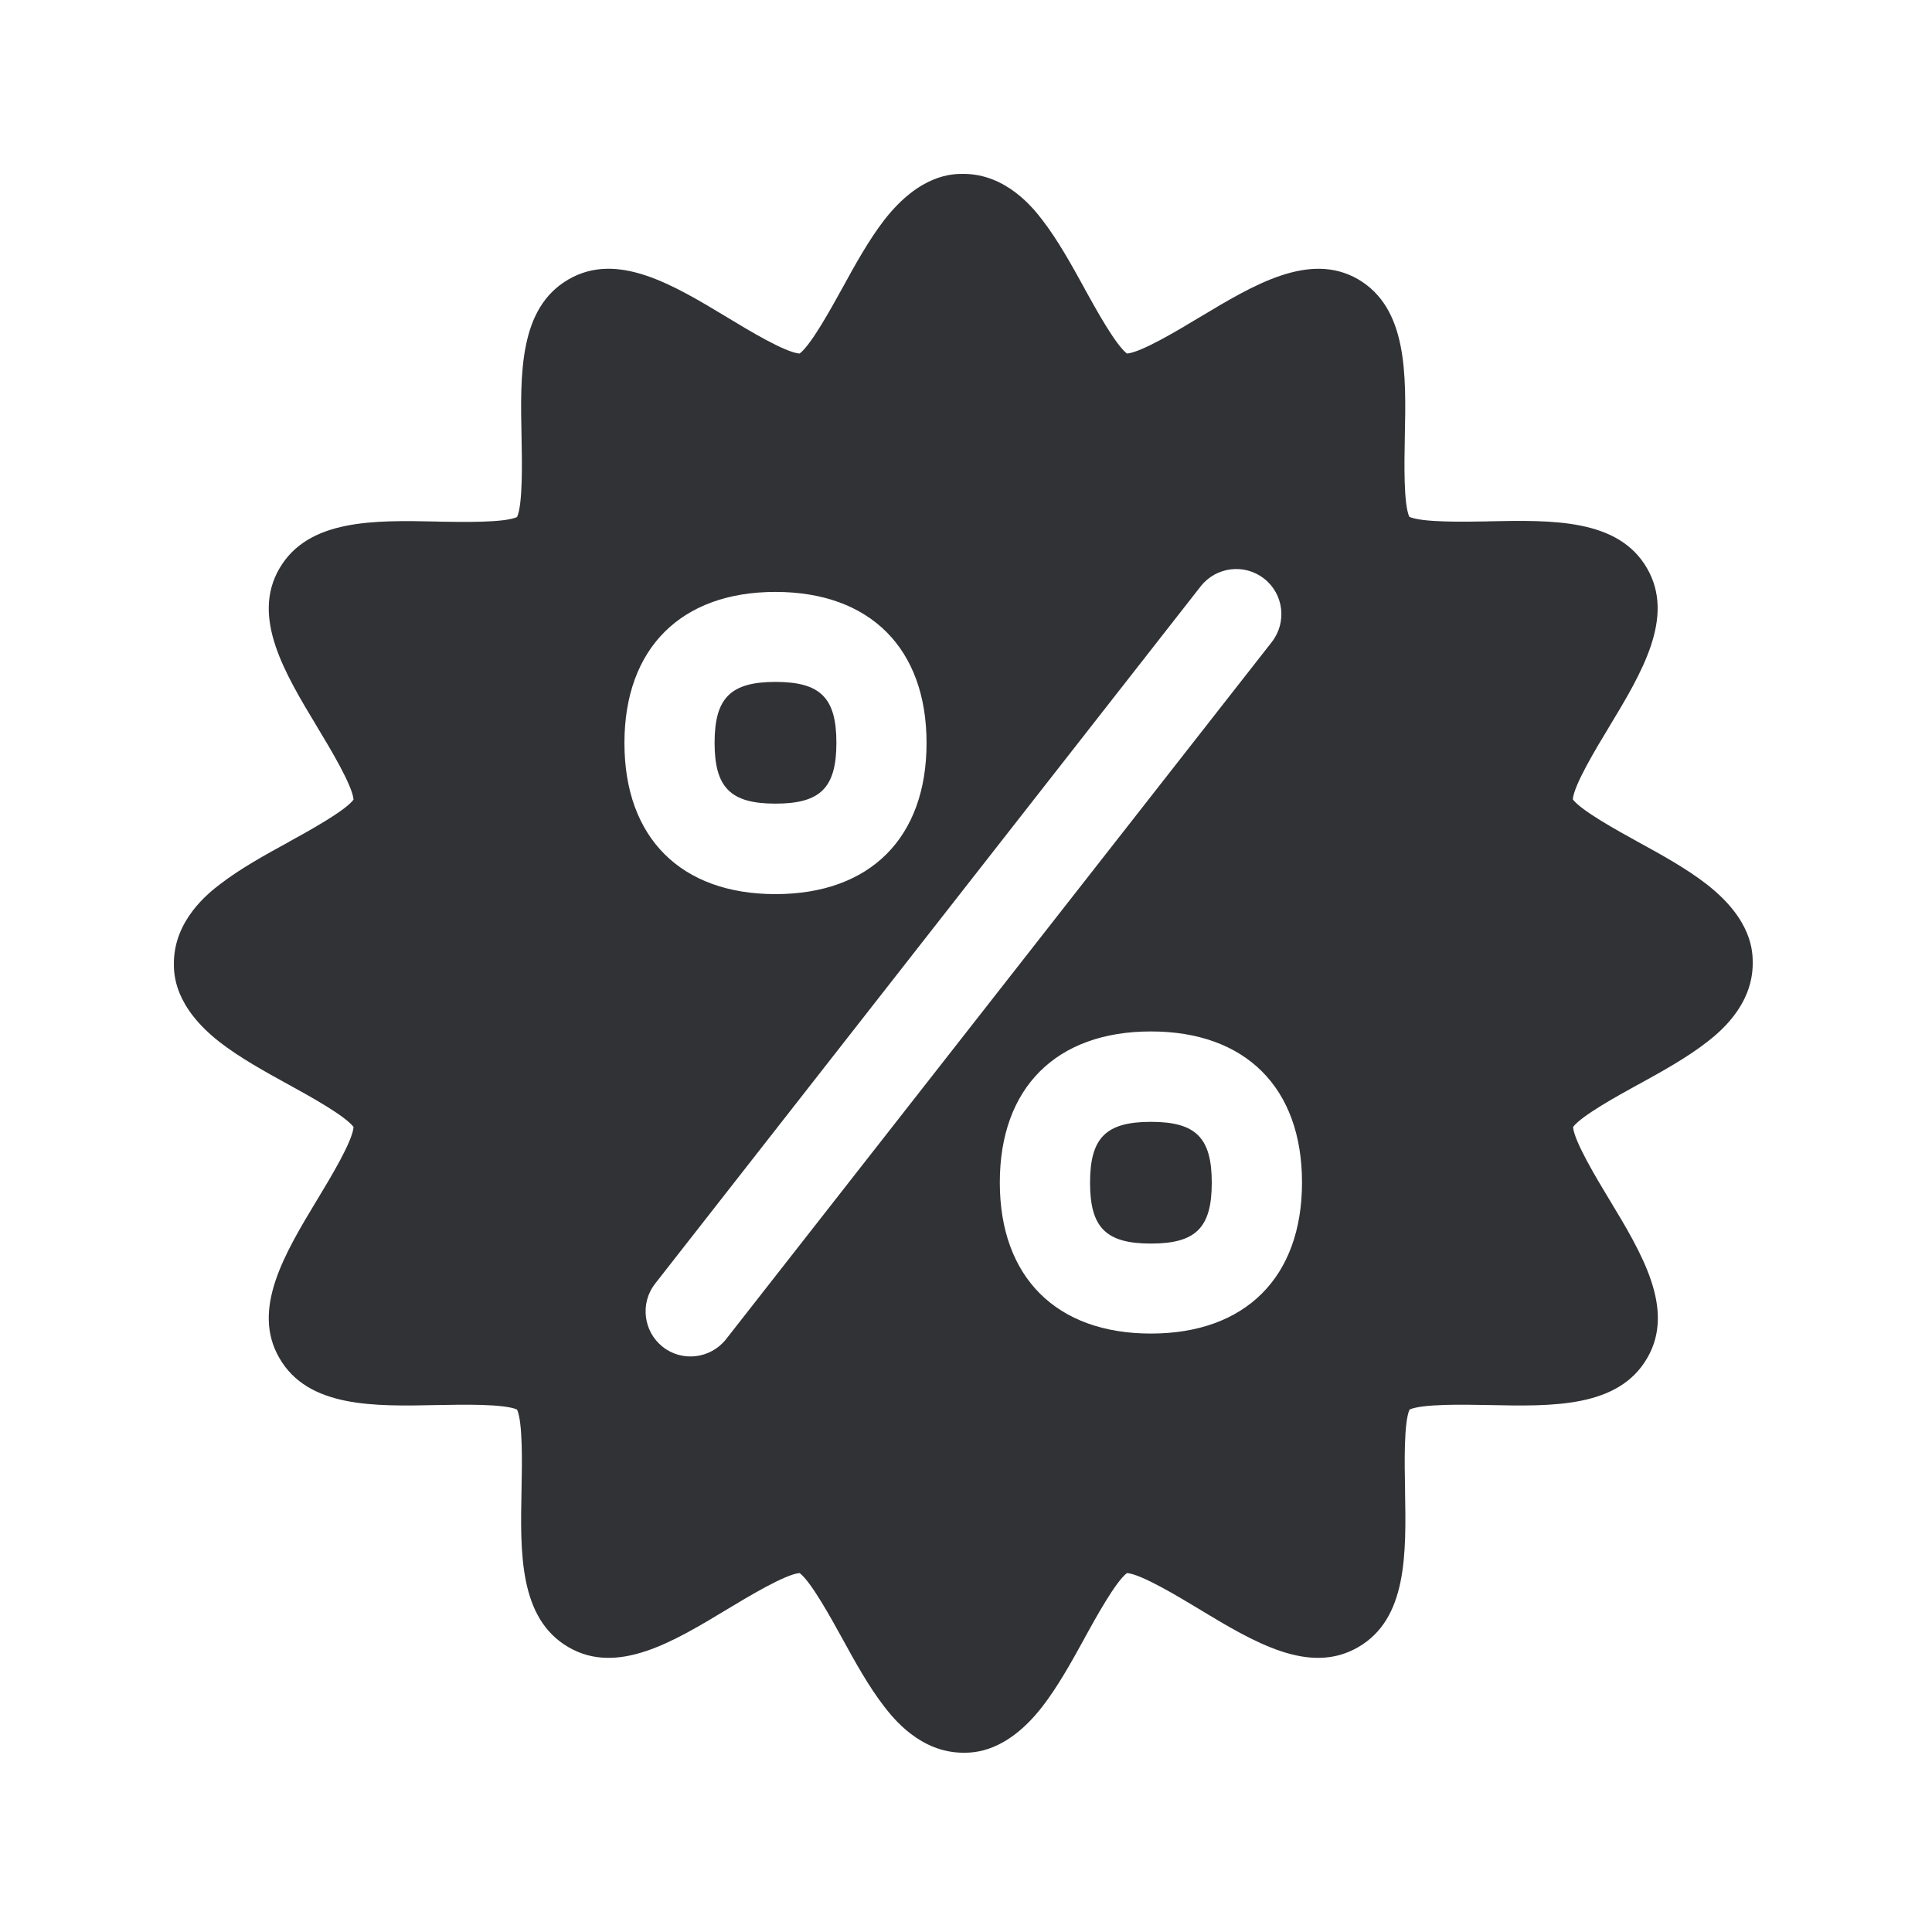 <svg width="24" height="24" viewBox="0 0 24 24" fill="none" xmlns="http://www.w3.org/2000/svg">
<path fill-rule="evenodd" clip-rule="evenodd" d="M21.199 10.983C20.95 10.79 20.642 10.619 20.345 10.457L20.34 10.454C20.09 10.316 19.641 10.069 19.538 9.93C19.552 9.752 19.828 9.296 19.983 9.04L19.986 9.034L19.987 9.033C20.393 8.361 20.812 7.667 20.46 7.059C20.104 6.443 19.286 6.46 18.493 6.476L18.483 6.477C18.189 6.482 17.665 6.492 17.507 6.42C17.435 6.263 17.445 5.743 17.451 5.447L17.451 5.434C17.468 4.645 17.485 3.827 16.869 3.468C16.266 3.122 15.575 3.537 14.906 3.939L14.897 3.944C14.642 4.098 14.177 4.378 14 4.392C13.861 4.289 13.614 3.841 13.476 3.591L13.474 3.586C13.311 3.289 13.14 2.981 12.947 2.731C12.838 2.589 12.502 2.16 11.967 2.16C11.835 2.16 11.432 2.16 10.986 2.731C10.793 2.981 10.622 3.289 10.46 3.586L10.457 3.591C10.319 3.841 10.072 4.289 9.933 4.392C9.755 4.379 9.299 4.103 9.043 3.948L9.037 3.944L9.035 3.943C8.363 3.538 7.669 3.118 7.062 3.471C6.446 3.827 6.462 4.645 6.479 5.437L6.479 5.448V5.448C6.485 5.741 6.495 6.265 6.423 6.423C6.266 6.495 5.746 6.485 5.449 6.48L5.437 6.479C4.647 6.462 3.829 6.446 3.471 7.062C3.118 7.669 3.538 8.364 3.943 9.035L3.944 9.037C4.098 9.292 4.378 9.757 4.392 9.933C4.289 10.072 3.841 10.319 3.59 10.457L3.586 10.46C3.289 10.622 2.981 10.793 2.731 10.986C2.588 11.095 2.16 11.432 2.16 11.967C2.16 12.098 2.16 12.502 2.731 12.947C2.981 13.14 3.289 13.311 3.586 13.474L3.59 13.476C3.841 13.614 4.289 13.861 4.392 14C4.379 14.178 4.103 14.634 3.948 14.89L3.948 14.89L3.944 14.897L3.943 14.898C3.538 15.57 3.118 16.264 3.471 16.871C3.827 17.488 4.644 17.471 5.437 17.454L5.448 17.454H5.448H5.448C5.741 17.448 6.265 17.438 6.423 17.51C6.495 17.668 6.485 18.188 6.479 18.484L6.479 18.496C6.462 19.286 6.446 20.104 7.062 20.462C7.669 20.815 8.363 20.396 9.035 19.99L9.037 19.989C9.292 19.835 9.757 19.555 9.933 19.541C10.072 19.644 10.319 20.093 10.457 20.343L10.46 20.348C10.622 20.645 10.793 20.953 10.986 21.202L10.986 21.202C11.096 21.343 11.432 21.773 11.967 21.773C12.098 21.773 12.502 21.773 12.947 21.202C13.14 20.953 13.311 20.645 13.474 20.348L13.476 20.343C13.614 20.093 13.861 19.644 14 19.541C14.178 19.555 14.634 19.831 14.89 19.985L14.89 19.985L14.89 19.985L14.897 19.989L14.898 19.99C15.57 20.396 16.264 20.815 16.871 20.462C17.483 20.11 17.468 19.302 17.454 18.515L17.454 18.496L17.454 18.486V18.486C17.448 18.192 17.438 17.668 17.51 17.51C17.668 17.438 18.188 17.448 18.484 17.454H18.484H18.484L18.496 17.454C19.286 17.471 20.104 17.488 20.462 16.871C20.815 16.264 20.396 15.57 19.99 14.898L19.989 14.897C19.835 14.642 19.555 14.177 19.541 14C19.644 13.861 20.093 13.614 20.343 13.476L20.348 13.474C20.645 13.311 20.953 13.14 21.202 12.947L21.202 12.947C21.343 12.837 21.773 12.501 21.773 11.967C21.773 11.829 21.773 11.429 21.199 10.983ZM9.633 7.353C10.807 7.353 11.51 8.054 11.51 9.23C11.51 10.406 10.81 11.107 9.633 11.107C8.457 11.107 7.757 10.406 7.757 9.23C7.757 8.054 8.46 7.353 9.633 7.353ZM8.23 16.729C8.471 16.922 8.824 16.88 9.017 16.639L15.799 7.975C15.989 7.731 15.947 7.378 15.703 7.188C15.46 6.997 15.107 7.04 14.916 7.283L8.135 15.95C7.95 16.191 7.992 16.538 8.23 16.729ZM14.297 16.566C13.123 16.566 12.42 15.866 12.42 14.689C12.42 13.513 13.121 12.813 14.297 12.813C15.474 12.813 16.174 13.513 16.174 14.689C16.174 15.866 15.471 16.566 14.297 16.566ZM9.633 9.983C10.191 9.983 10.39 9.787 10.39 9.227C10.39 8.667 10.191 8.471 9.633 8.471C9.076 8.471 8.877 8.67 8.877 9.227C8.877 9.785 9.076 9.983 9.633 9.983ZM14.297 13.936C13.74 13.936 13.541 14.132 13.541 14.692C13.541 15.252 13.74 15.448 14.297 15.448C14.855 15.448 15.053 15.252 15.053 14.692C15.053 14.132 14.855 13.936 14.297 13.936Z" fill="#313235"/>
</svg>
